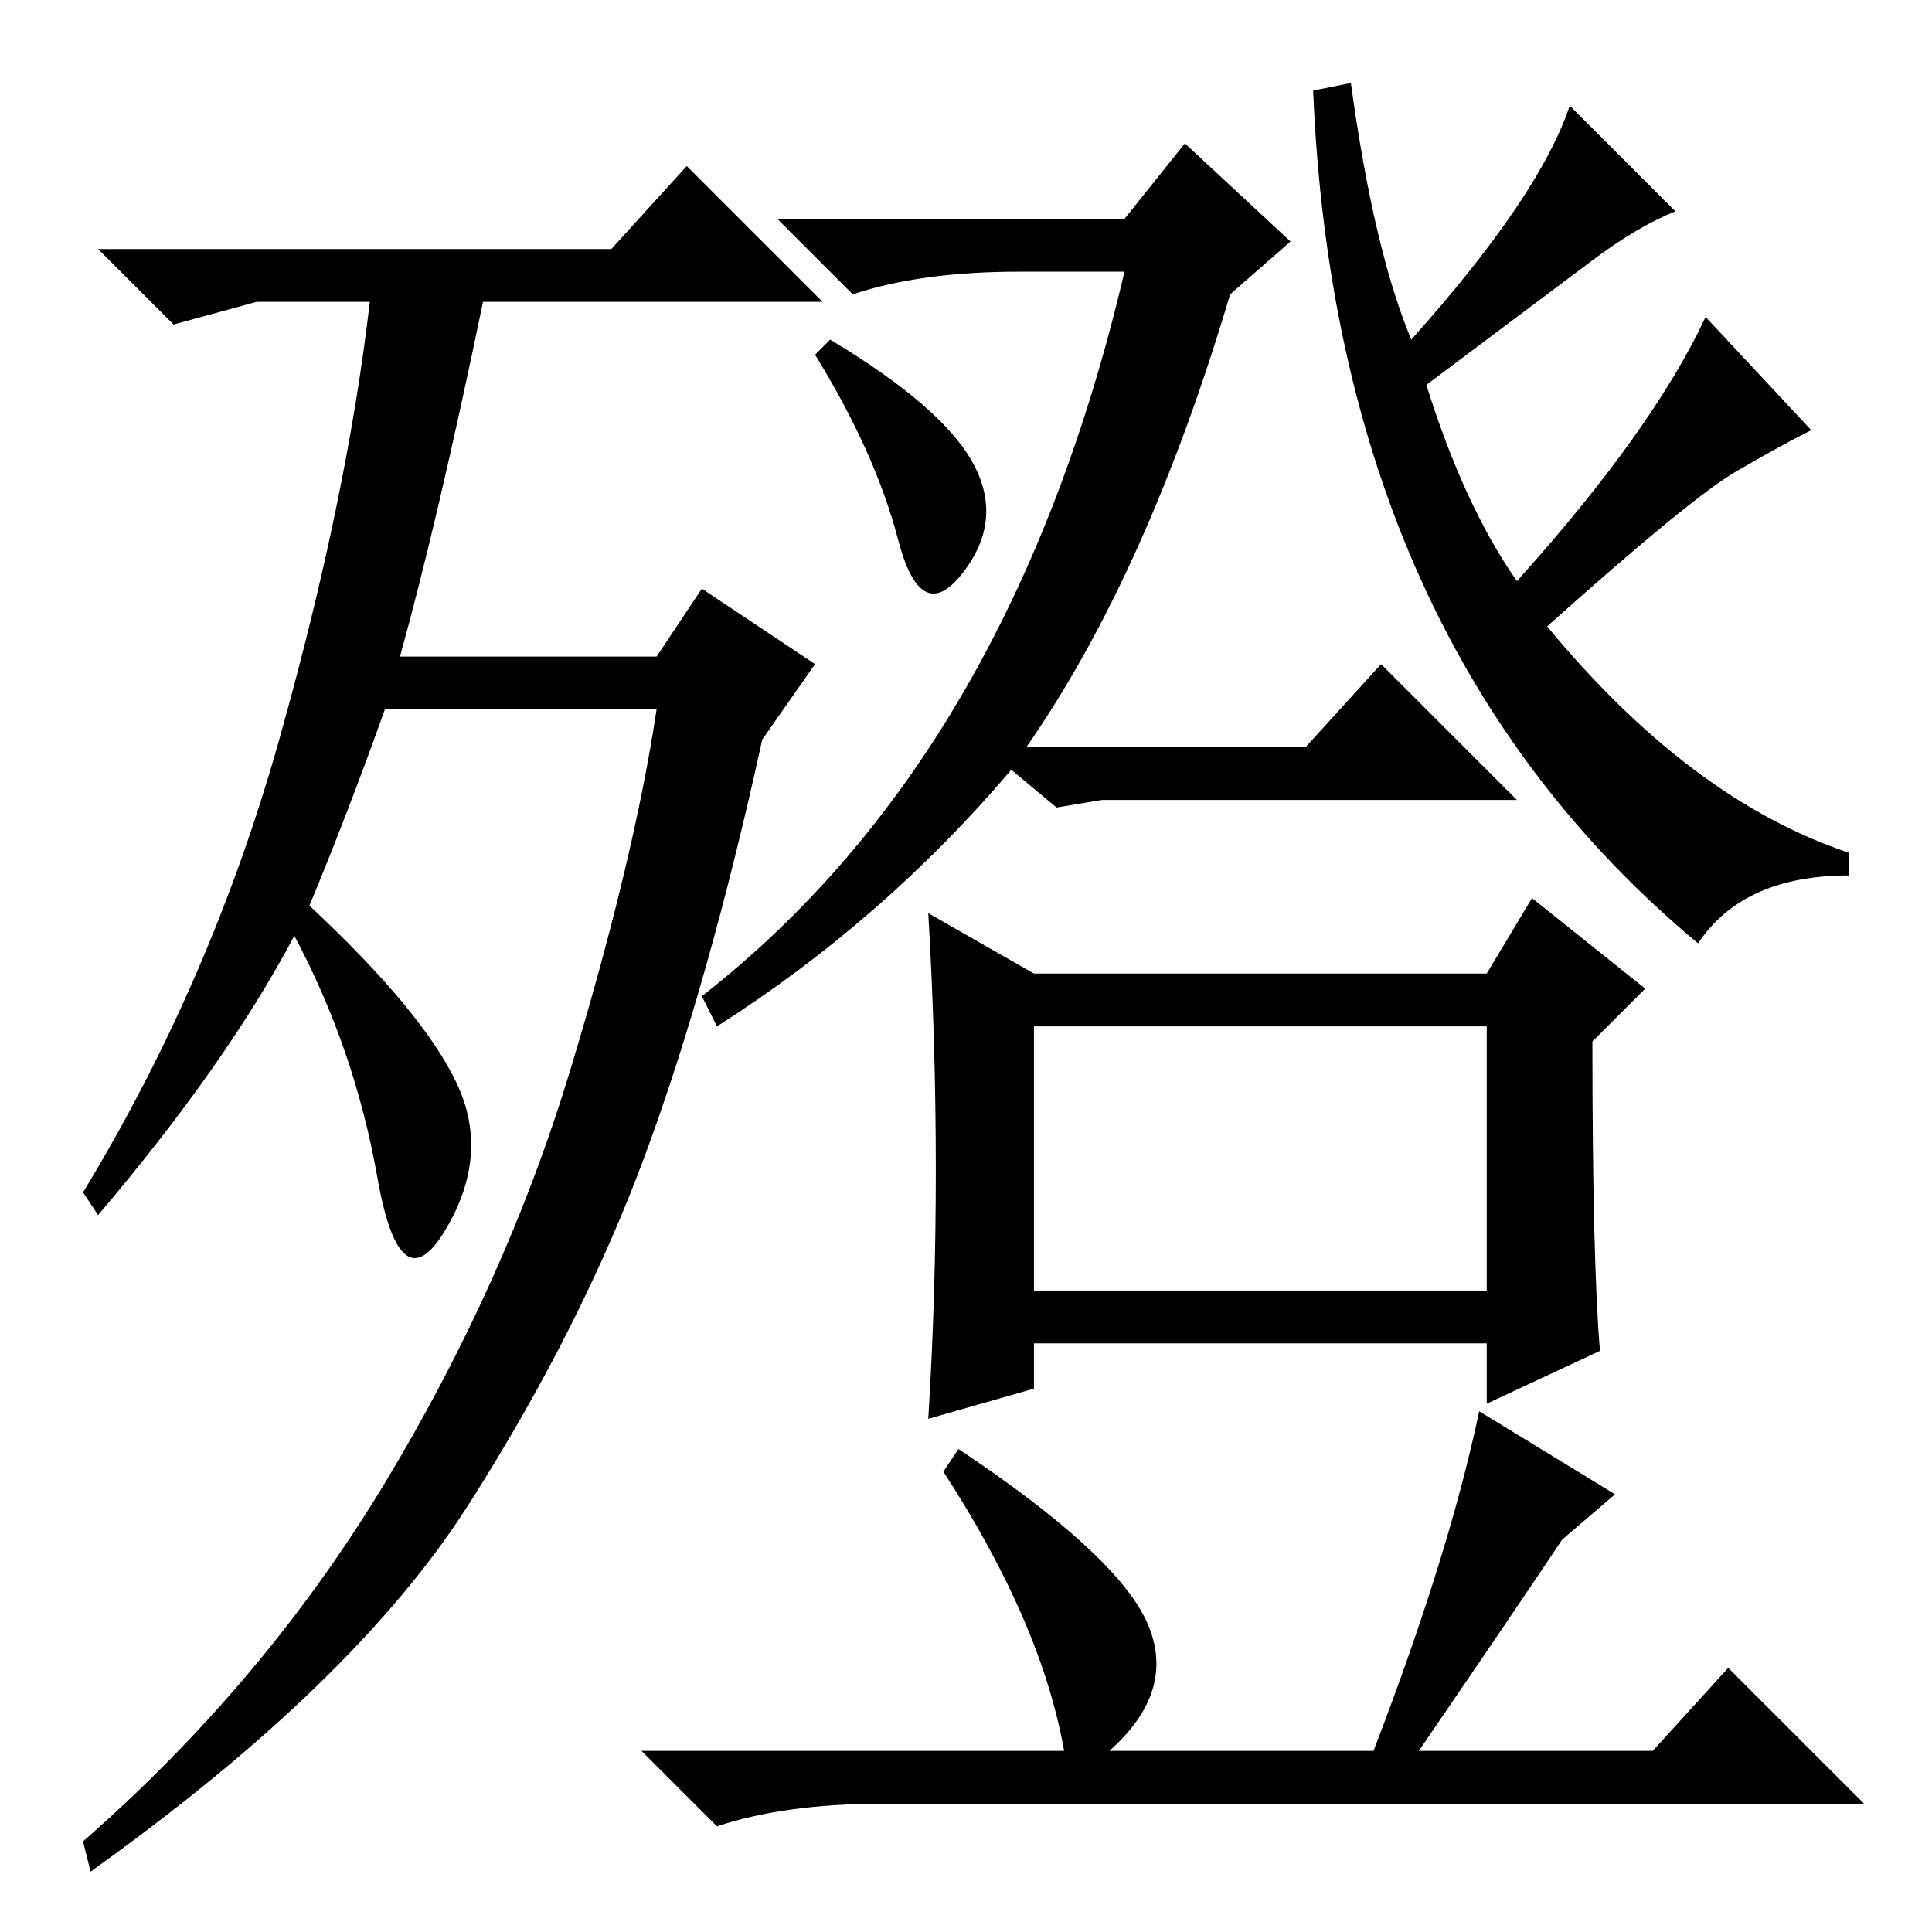 <?xml version="1.0" standalone="no"?>
<!DOCTYPE svg PUBLIC "-//W3C//DTD SVG 1.1//EN" "http://www.w3.org/Graphics/SVG/1.1/DTD/svg11.dtd" >
<svg xmlns="http://www.w3.org/2000/svg" xmlns:xlink="http://www.w3.org/1999/xlink" version="1.1" viewBox="0 -36 256 256">
  <g transform="matrix(1 0 0 -1 0 220)">
   <path fill="currentColor"
d="M41 136q15 -14 19.5 -23.5t-1.5 -19.5t-9 7t-11 32q-9 -17 -26 -37l-2 3q17 28 26 60t12 58h-15l-11 -3l-10 10h68l10 11l18 -18h-45q-6 -29 -11 -47h34l6 9l15 -10l-7 -10q-7 -32 -15.5 -55t-23.5 -46.5t-50 -48.5l-1 4q24 21 40 47.5t24.5 54.5t11.5 48h-36
q-5 -14 -10 -26zM137 85h60v35h-60v-35zM188 24h31l10 11l18 -18h-130q-13 0 -22 -3l-10 10h56q-3 17 -16 37l2 3q21 -14 25 -23t-5 -17h35q10 26 14 45l18 -11l-7 -6q-6 -9 -19 -28zM110 211q15 -9 19 -16.5t-1.5 -14.5t-8.5 4.5t-11 24.5zM149 227l8 10l14 -13l-8 -7
q-11 -37 -27 -60h37l10 11l18 -18h-55l-6 -1l-6 5q-17 -20 -39 -34l-2 4q41 32 56 96h-14q-13 0 -22 -3l-10 10h46zM212 77l-15 -7v8h-60v-6l-14 -4q1 16 1 33t-1 34l14 -8h60l6 10l15 -12l-7 -7q0 -29 1 -41zM208 242l14 -14q-5 -2 -11 -6.5l-22 -16.5q5 -16 12 -26
q18 20 25 35l14 -15q-4 -2 -10 -5.5t-25 -20.5q19 -23 40 -30v-3q-14 0 -20 -9q-48 40 -51 113l5 1q3 -22 8 -34q17 19 21 31z" />
  </g>

</svg>
